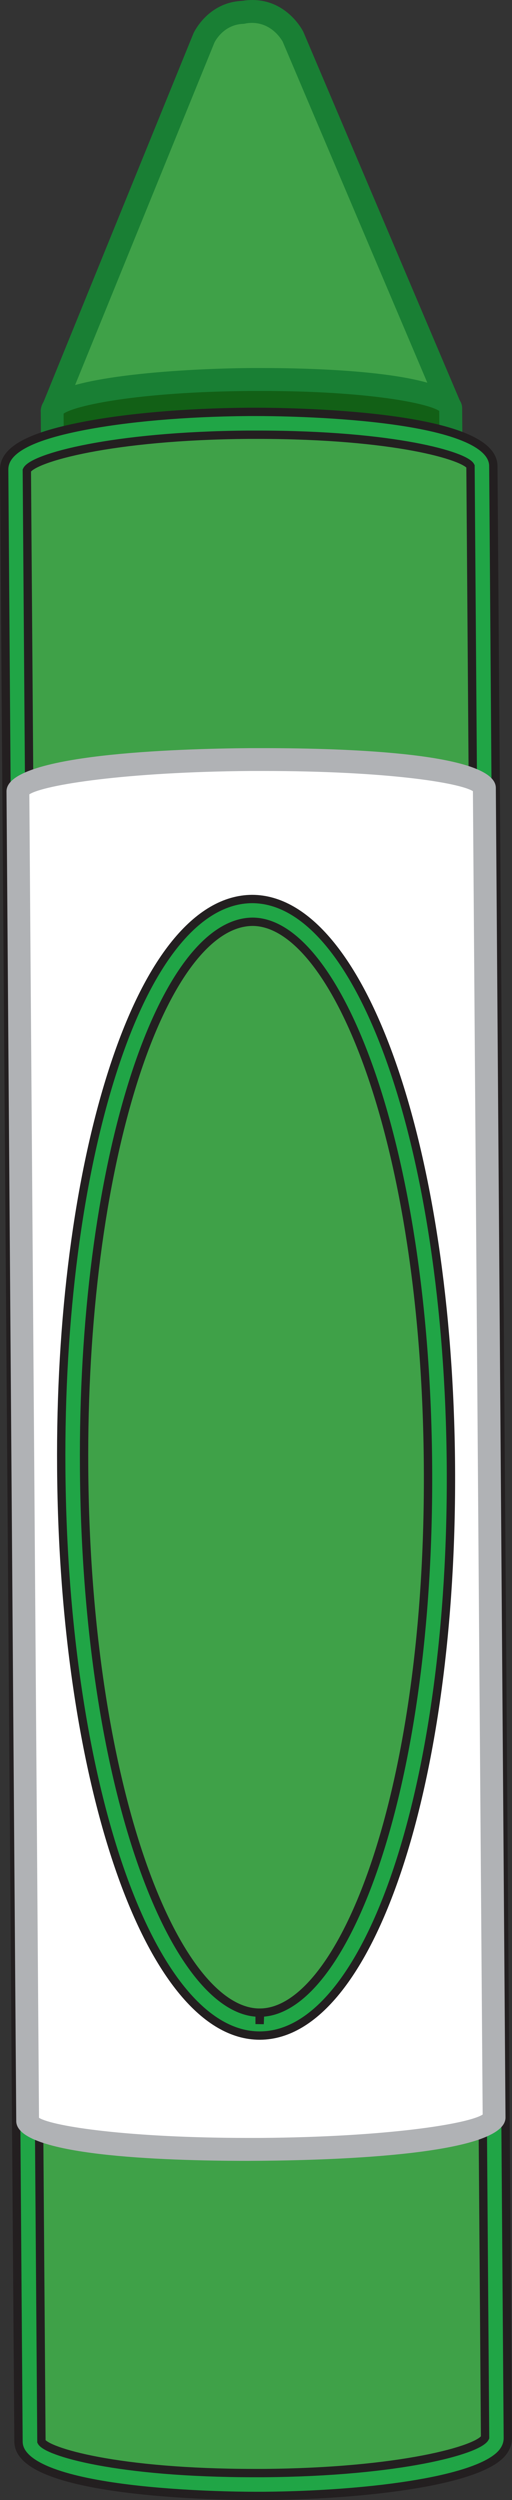 <?xml version="1.0" encoding="utf-8"?>
<!-- Generator: Adobe Illustrator 24.1.1, SVG Export Plug-In . SVG Version: 6.00 Build 0)  -->
<svg version="1.1" id="Layer_1" xmlns="http://www.w3.org/2000/svg" xmlns:xlink="http://www.w3.org/1999/xlink" x="0px" y="0px"
	 viewBox="0 0 61.43 299.79" style="enable-background:new 0 0 61.43 299.79;" xml:space="preserve">
<rect x="0" y="0" width="61.43" height="299.79" fill="#333333" stroke="none"/>
<style type="text/css">
	.st0{fill:#3FA148;}
	.st1{fill:#197F34;}
	.st2{opacity:0.4;fill:#FBD5D0;}
	.st3{fill:#126016;}
	.st4{fill:#20A546;stroke:#231F20;stroke-miterlimit:10;}
	.st5{fill:#FFFFFF;}
	.st6{fill:#B0B2B5;}
</style>
<g>
	<path class="st0" d="M30.19,51.83l0.36,0.04c0,0,0-0.03,0.01-0.06l20.14-2.05l3.37-0.8L35.17,4.44c0,0-1.83-3.71-5.99-2.97
		c-0.01,0-0.01,0.02-0.01,0.02c-3.32,0.1-4.68,3.04-4.68,3.04L6.26,49.3l3.39,0.76l20.16,1.75c0,0.04,0,0.06,0,0.06L30.19,51.83z"/>
	<path class="st1" d="M30.77,53.25c-0.11,0-0.23-0.01-0.34-0.02l-0.36-0.03l-0.1,0.04c-0.26,0.02-0.48-0.01-0.69-0.1L9.52,51.42
		l-3.56-0.78c-0.39-0.09-0.73-0.35-0.92-0.7c-0.18-0.36-0.21-0.78-0.06-1.15L23.21,4c0.1-0.21,1.74-3.66,5.74-3.89
		c0.07-0.01,0.15-0.02,0.23-0.02C29.4,0.04,29.84,0,30.26,0c4.21,0,6.07,3.68,6.14,3.83l18.93,44.58c0.16,0.37,0.14,0.8-0.04,1.16
		c-0.19,0.36-0.52,0.62-0.91,0.71l-3.37,0.8l-19.64,2.01C31.19,53.21,30.99,53.25,30.77,53.25z M30.13,50.47l0.07,0
		c0.07-0.02,0.14-0.03,0.22-0.04l20.13-2.05l1.61-0.39L33.91,4.98c-0.02-0.01-1.37-2.64-4.37-2.18c-0.11,0.03-0.21,0.05-0.33,0.06
		c-2.45,0.07-3.47,2.22-3.48,2.24L8.14,48.31l1.8,0.4l19.98,1.72C30,50.44,30.06,50.45,30.13,50.47z"/>
	<path class="st2" d="M18.44,48.44c-1.51,0.12-3.31,0.19-5.03,0.48c-0.18,0.63-0.33,1.11-0.41,1.42l8.78,0.76
		c0.07-0.62,0.18-1.59,0.33-2.84C20.9,48.29,19.65,48.34,18.44,48.44z"/>
	<path class="st3" d="M54.3,81.48l-0.24-32.53c-0.02-1.99-10.72-3.54-23.93-3.44c-13.2,0.1-23.89,1.8-23.87,3.79l0.24,32.53
		L54.3,81.48z"/>
	<path class="st1" d="M6.49,83.2c-0.36,0-0.71-0.14-0.96-0.4c-0.26-0.25-0.4-0.6-0.41-0.96L4.89,49.31c0-0.38,0.11-0.96,0.66-1.52
		c2.72-2.77,16.73-3.6,24.58-3.66l1.22,0c7.23,0,24.05,0.47,24.1,4.8l0.23,32.54c0.01,0.76-0.6,1.38-1.36,1.39L6.51,83.2H6.49z
		 M7.63,49.6l0.22,30.85l45.07-0.33L52.7,49.28c-1.3-0.9-8.41-2.4-21.36-2.4l-1.2,0C16.46,46.98,8.97,48.64,7.63,49.6z"/>
	<path class="st0" d="M29.8,50.76c-15.44,0.11-27.95,2.59-27.93,5.55l0.39,53.06l0.15,20.86L3.6,292.78
		c0.01,2.95,12.56,5.25,28.02,5.14c15.44-0.12,27.97-2.6,27.93-5.54l-1.19-162.56l-0.04-5.53L57.82,55.9
		C57.8,52.94,45.26,50.65,29.8,50.76z"/>
	<path class="st4" d="M30.53,299.29c-2.9,0-28.28-0.18-28.31-6.51L0.5,56.32c-0.02-2.29,2.93-3.94,9.27-5.19
		c5.36-1.06,12.46-1.68,20.01-1.74h1.1c2.89,0,28.27,0.18,28.31,6.49l1.74,236.48c0,0.49-0.14,1.23-0.87,1.98
		c-3.24,3.29-16.61,4.86-28.43,4.95L30.53,299.29z M30.89,52.13h-1.08C13.36,52.25,3.9,54.93,3.22,56.4l1.75,236.37
		c0.62,1.21,9.02,3.78,25.56,3.78l1.07,0c16.44-0.12,25.92-2.8,26.6-4.26L56.45,55.9C55.84,54.7,47.44,52.13,30.89,52.13z"/>
	<path class="st5" d="M30.1,91.08C14.65,91.2,2.14,92.91,2.15,94.89l0.26,35.78l0.11,14.07l0.8,109.6
		c0.02,1.99,12.54,3.5,28.01,3.39c15.44-0.12,27.97-1.81,27.96-3.81l-0.8-109.6l-0.03-3.74l-0.33-46.11
		C58.09,92.48,45.54,90.98,30.1,91.08z"/>
	<path class="st6" d="M29.72,259.11c-10.36,0-27.73-0.61-27.77-4.75L0.78,94.9c-0.03-4.49,20.49-5.13,29.31-5.19l1.49,0
		c10.41,0,27.87,0.62,27.91,4.76l1.16,159.44c0.03,4.49-20.49,5.12-29.32,5.19L29.72,259.11z M4.68,253.95
		c1.72,1.05,10.93,2.41,25.04,2.41l1.59,0c15.03-0.11,24.83-1.66,26.6-2.8L56.74,94.87c-1.65-1.02-10.36-2.42-25.17-2.42l-1.47,0
		c-15.01,0.11-24.8,1.66-26.58,2.8L4.68,253.95z"/>
	<path class="st0" d="M31.21,242.72c-12.16,0.09-22.23-29.74-22.49-66.61c-0.27-36.88,9.36-66.85,21.51-66.94
		c12.15-0.09,22.23,29.74,22.49,66.61C53,212.66,43.36,242.62,31.21,242.72z"/>
	<path class="st4" d="M31.16,244.09c-13.07,0-23.53-29.86-23.81-67.97c-0.14-17.98,2.06-34.92,6.17-47.69
		c4.26-13.26,10.19-20.58,16.71-20.63c13.14,0,23.59,29.86,23.87,67.97c0.28,38.21-9.77,68.22-22.88,68.32H31.16z M30.29,110.53
		c-5.21,0.04-10.36,6.86-14.17,18.72c-4.01,12.51-6.16,29.14-6.03,46.84c0.28,39.03,11.12,65.25,21.06,65.25v1.37l0.05-1.37
		c9.96-0.08,20.44-26.44,20.15-65.56C51.08,136.75,40.23,110.53,30.29,110.53z"/>
</g>
</svg>
